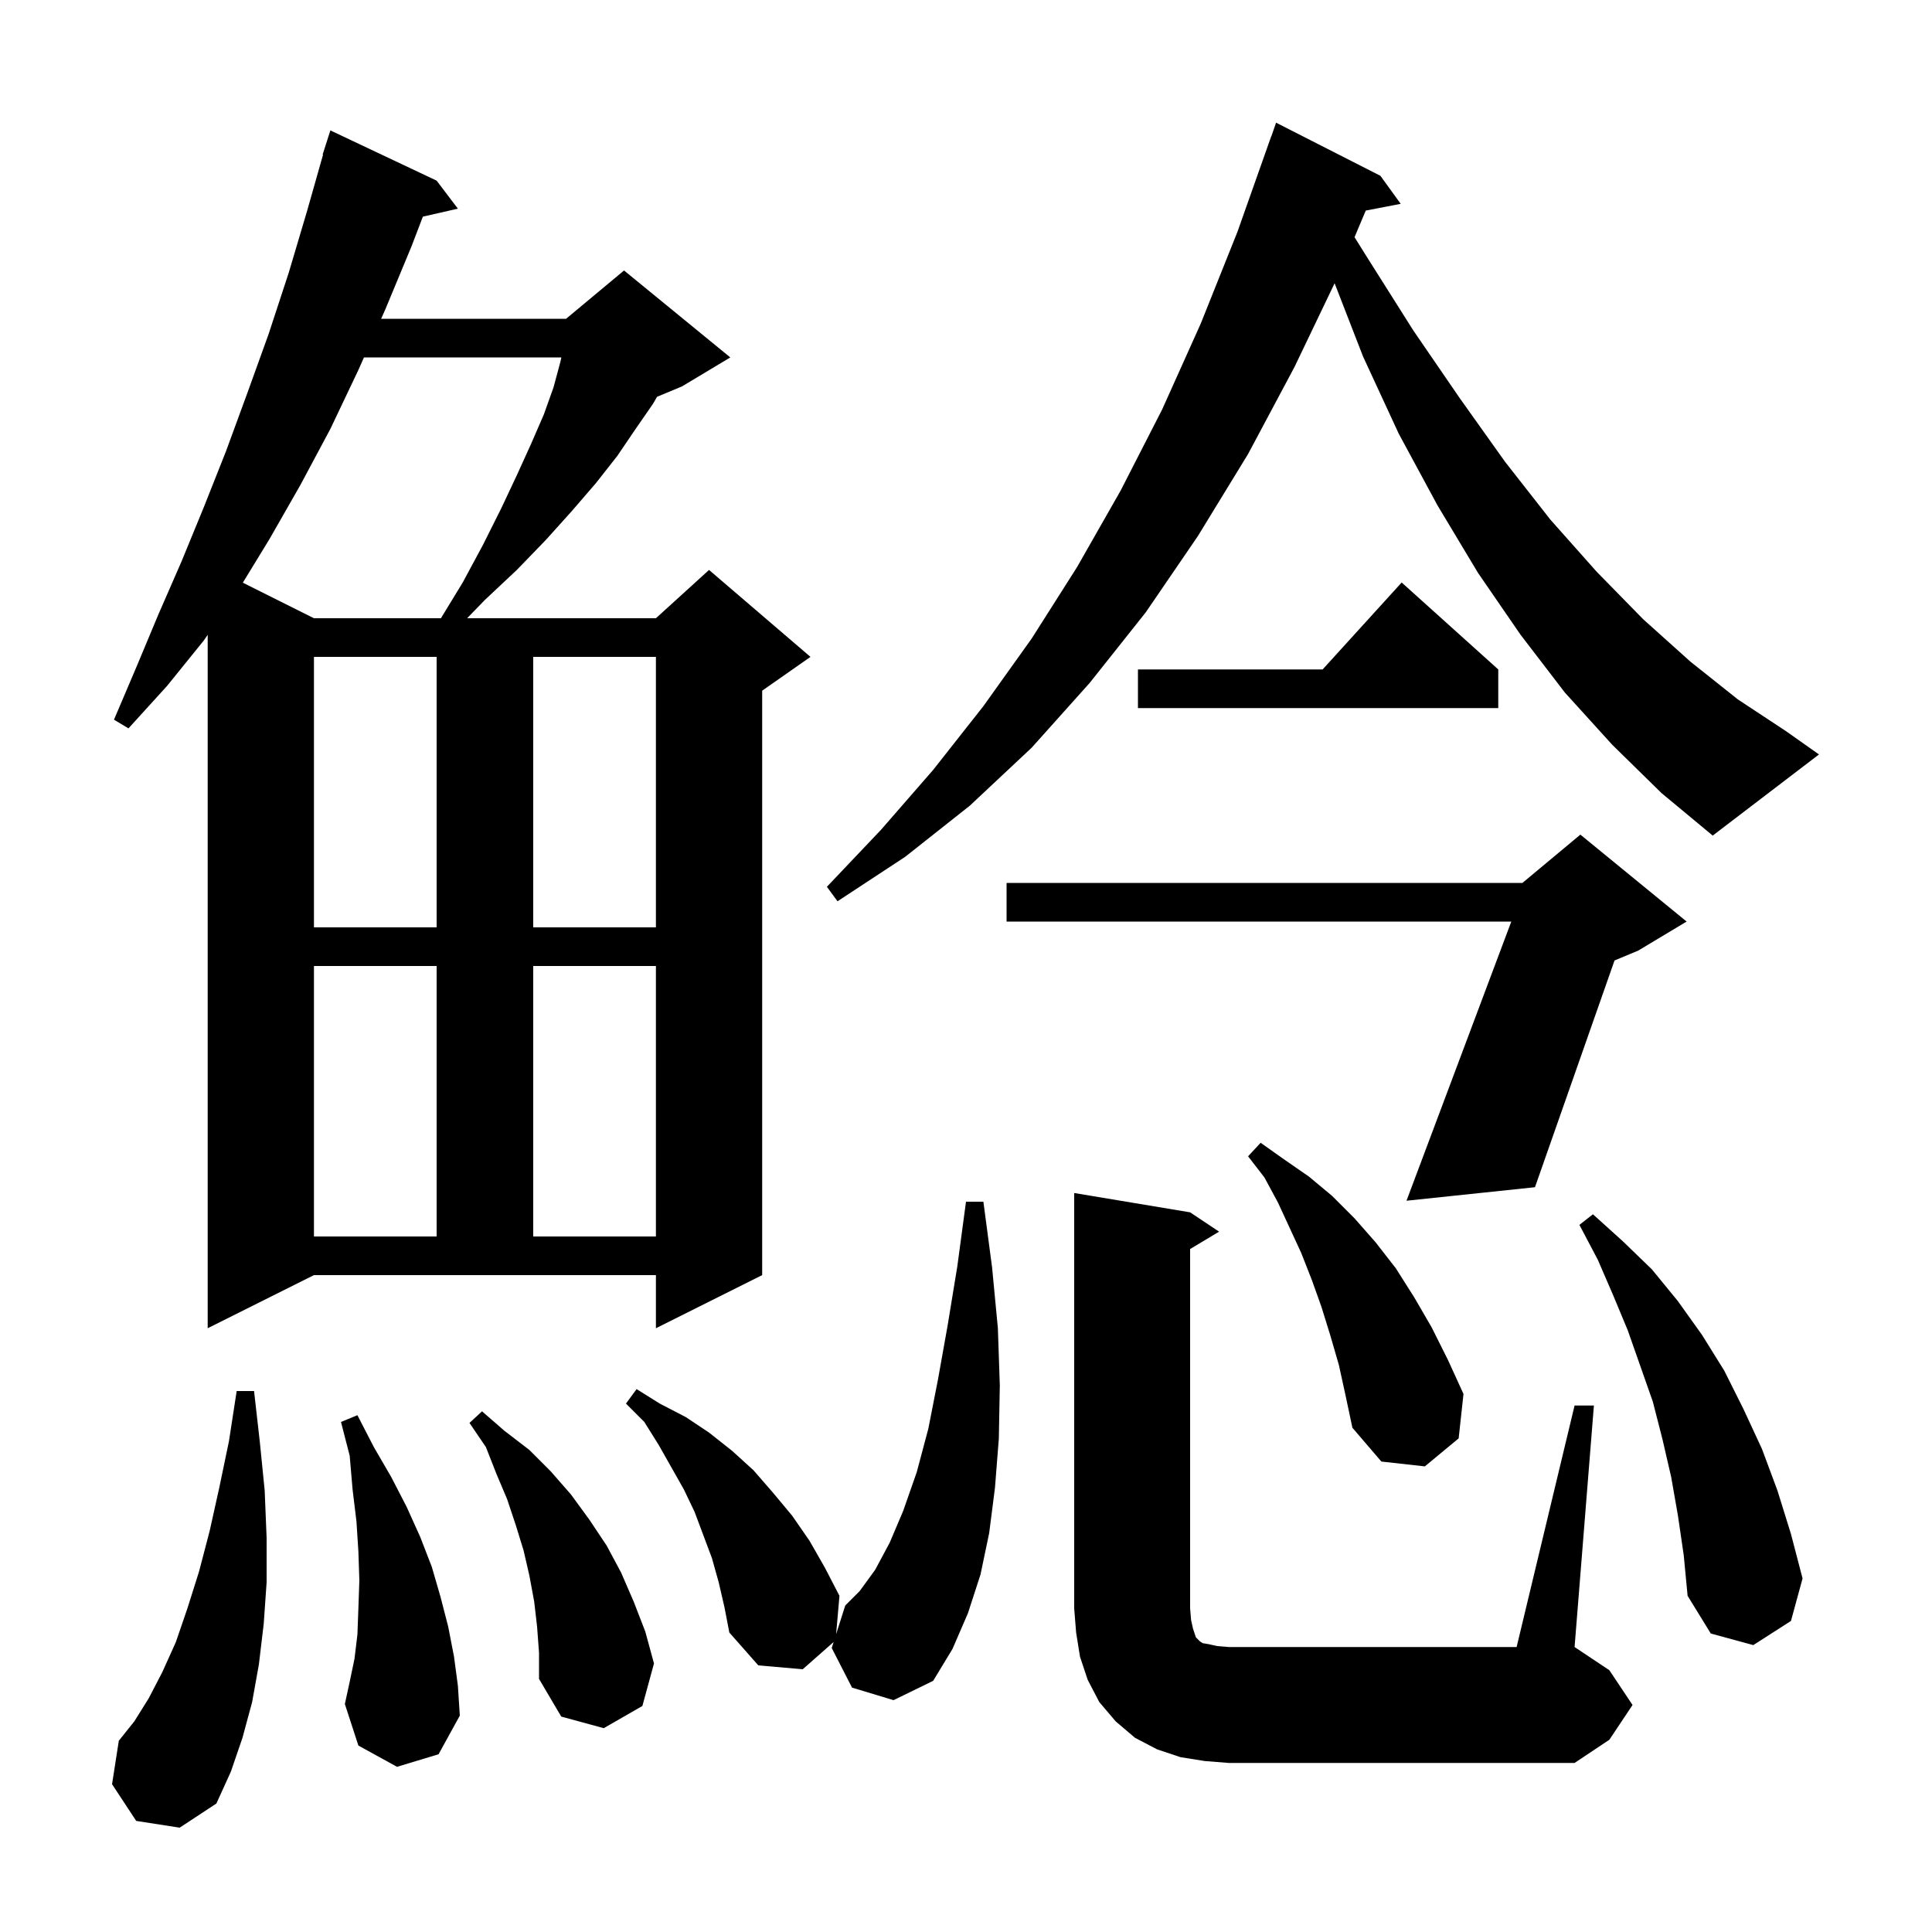 <svg xmlns="http://www.w3.org/2000/svg" xmlns:xlink="http://www.w3.org/1999/xlink" version="1.1" baseProfile="full" viewBox="0 0 200 200" width="200" height="200">
<g fill="black">
<path d="M 14.1 188.5 L 11.6 184.7 L 12.3 180.2 L 13.9 178.2 L 15.4 175.8 L 16.8 173.1 L 18.2 170.0 L 19.4 166.5 L 20.6 162.7 L 21.7 158.5 L 22.7 154.0 L 23.7 149.2 L 24.5 144.0 L 26.3 144.0 L 26.9 149.3 L 27.4 154.3 L 27.6 159.2 L 27.6 163.8 L 27.3 168.1 L 26.8 172.3 L 26.1 176.2 L 25.1 179.9 L 23.9 183.4 L 22.4 186.7 L 18.6 189.2 Z M 124.7 182.3 L 122.2 181.9 L 119.8 181.1 L 117.5 179.9 L 115.5 178.2 L 113.8 176.2 L 112.6 173.9 L 111.8 171.5 L 111.4 169.0 L 111.2 166.5 L 111.2 123.5 L 123.2 125.5 L 126.2 127.5 L 123.2 129.3 L 123.2 166.5 L 123.3 167.7 L 123.5 168.6 L 123.8 169.5 L 124.2 169.9 L 124.5 170.1 L 125.1 170.2 L 126.0 170.4 L 127.2 170.5 L 157.0 170.5 L 163.0 145.5 L 165.0 145.5 L 163.0 170.5 L 166.6 172.9 L 169.0 176.5 L 166.6 180.1 L 163.0 182.5 L 127.2 182.5 Z M 55.6 168.4 L 55.3 165.8 L 54.8 163.1 L 54.2 160.5 L 53.4 157.9 L 52.5 155.2 L 51.4 152.6 L 50.3 149.8 L 48.6 147.3 L 49.9 146.1 L 52.2 148.1 L 54.8 150.1 L 57.0 152.3 L 59.1 154.7 L 61.0 157.3 L 62.8 160.0 L 64.3 162.8 L 65.6 165.8 L 66.8 168.9 L 67.7 172.2 L 66.5 176.6 L 62.5 178.9 L 58.1 177.7 L 55.8 173.8 L 55.8 171.1 Z M 41.1 182.9 L 37.1 180.7 L 35.7 176.4 L 36.2 174.1 L 36.7 171.7 L 37.0 169.2 L 37.1 166.5 L 37.2 163.6 L 37.1 160.6 L 36.9 157.5 L 36.5 154.2 L 36.2 150.7 L 35.3 147.2 L 37.0 146.5 L 38.7 149.8 L 40.5 152.9 L 42.1 156.0 L 43.5 159.1 L 44.7 162.2 L 45.6 165.3 L 46.4 168.4 L 47.0 171.5 L 47.4 174.5 L 47.6 177.6 L 45.4 181.6 Z M 88.2 174.7 L 86.1 170.6 L 86.298 169.978 L 83.1 172.8 L 78.5 172.4 L 75.5 169.0 L 75.0 166.4 L 74.4 163.8 L 73.7 161.3 L 71.9 156.5 L 70.8 154.2 L 68.2 149.6 L 66.7 147.2 L 64.8 145.3 L 65.9 143.8 L 68.3 145.3 L 71.0 146.7 L 73.4 148.3 L 75.8 150.2 L 78.0 152.2 L 80.0 154.5 L 82.0 156.9 L 83.8 159.5 L 85.4 162.3 L 86.9 165.2 L 86.555 169.171 L 87.5 166.2 L 89.0 164.7 L 90.6 162.5 L 92.1 159.7 L 93.5 156.4 L 94.9 152.4 L 96.1 147.9 L 97.1 142.8 L 98.1 137.2 L 99.1 131.1 L 100.0 124.4 L 101.8 124.4 L 102.7 131.2 L 103.3 137.5 L 103.5 143.4 L 103.4 148.9 L 103.0 154.0 L 102.4 158.7 L 101.5 163.0 L 100.2 167.0 L 98.6 170.7 L 96.6 174.0 L 92.5 176.0 Z M 173.7 156.9 L 173.0 152.9 L 172.1 149.0 L 171.1 145.1 L 168.5 137.7 L 167.0 134.1 L 165.4 130.4 L 163.5 126.8 L 164.9 125.7 L 168.0 128.5 L 171.0 131.4 L 173.7 134.7 L 176.2 138.2 L 178.5 141.9 L 180.5 145.9 L 182.4 150.0 L 184.0 154.3 L 185.4 158.8 L 186.6 163.4 L 185.4 167.8 L 181.5 170.3 L 177.1 169.1 L 174.7 165.2 L 174.3 161.0 Z M 138.6 141.3 L 137.7 138.2 L 136.8 135.3 L 135.8 132.5 L 134.7 129.7 L 132.3 124.5 L 130.9 121.9 L 129.2 119.7 L 130.5 118.3 L 132.9 120.0 L 135.5 121.8 L 137.9 123.8 L 140.2 126.1 L 142.4 128.6 L 144.5 131.3 L 146.4 134.3 L 148.2 137.4 L 149.9 140.8 L 151.5 144.3 L 151.0 148.9 L 147.5 151.8 L 143.0 151.3 L 140.0 147.8 L 139.3 144.5 Z M 21.5 137.5 L 21.5 65.717 L 21.1 66.3 L 17.3 71.0 L 13.3 75.4 L 11.8 74.5 L 14.1 69.1 L 16.4 63.6 L 18.8 58.1 L 21.1 52.5 L 23.4 46.7 L 25.6 40.7 L 27.8 34.6 L 29.9 28.2 L 31.8 21.8 L 33.442 16.01 L 33.4 16.0 L 34.2 13.5 L 45.2 18.7 L 47.4 21.6 L 43.775 22.427 L 42.6 25.5 L 39.9 32.0 L 39.456 33.0 L 58.6 33.0 L 64.6 28.0 L 75.6 37.0 L 70.6 40.0 L 68.018 41.076 L 67.6 41.8 L 65.8 44.4 L 63.9 47.2 L 61.7 50.0 L 59.2 52.9 L 56.5 55.9 L 53.5 59.0 L 50.2 62.1 L 48.356 64.0 L 67.9 64.0 L 73.4 59.0 L 83.9 68.0 L 78.9 71.5 L 78.9 132.0 L 67.9 137.5 L 67.9 132.0 L 32.5 132.0 Z M 32.5 100.0 L 32.5 128.0 L 45.2 128.0 L 45.2 100.0 Z M 55.2 100.0 L 55.2 128.0 L 67.9 128.0 L 67.9 100.0 Z M 174.6 95.4 L 169.6 98.4 L 167.136 99.427 L 158.9 122.9 L 145.6 124.3 L 156.449 95.4 L 104.2 95.4 L 104.2 91.4 L 157.6 91.4 L 163.6 86.4 Z M 32.5 68.0 L 32.5 96.0 L 45.2 96.0 L 45.2 68.0 Z M 55.2 68.0 L 55.2 96.0 L 67.9 96.0 L 67.9 68.0 Z M 166.9 77.1 L 162.0 71.7 L 157.4 65.7 L 153.0 59.3 L 148.8 52.3 L 144.8 44.9 L 141.1 36.9 L 138.158 29.322 L 134.0 38.0 L 129.2 47.0 L 124.0 55.5 L 118.6 63.4 L 112.8 70.7 L 106.8 77.4 L 100.4 83.4 L 93.7 88.7 L 86.7 93.3 L 85.6 91.8 L 91.2 85.9 L 96.6 79.7 L 101.8 73.1 L 106.8 66.1 L 111.5 58.7 L 116.0 50.8 L 120.3 42.4 L 124.3 33.5 L 128.1 24.0 L 131.6 14.1 L 131.612 14.104 L 132.1 12.7 L 142.9 18.2 L 145.0 21.1 L 141.383 21.798 L 140.221 24.554 L 141.5 26.6 L 146.3 34.2 L 151.1 41.2 L 155.8 47.8 L 160.5 53.8 L 165.3 59.2 L 170.1 64.1 L 175.0 68.5 L 179.9 72.4 L 184.9 75.7 L 188.3 78.1 L 177.3 86.5 L 172.0 82.1 Z M 155.1 69.3 L 155.1 73.3 L 117.8 73.3 L 117.8 69.3 L 136.918 69.3 L 145.1 60.3 Z M 37.678 37.0 L 37.1 38.3 L 34.2 44.4 L 31.1 50.2 L 27.9 55.8 L 25.138 60.319 L 32.5 64.0 L 45.644 64.0 L 47.9 60.3 L 50.0 56.4 L 51.9 52.6 L 53.5 49.2 L 55.0 45.9 L 56.3 42.9 L 57.3 40.1 L 58.0 37.5 L 58.114 37.0 Z " />
</g>
</svg>
